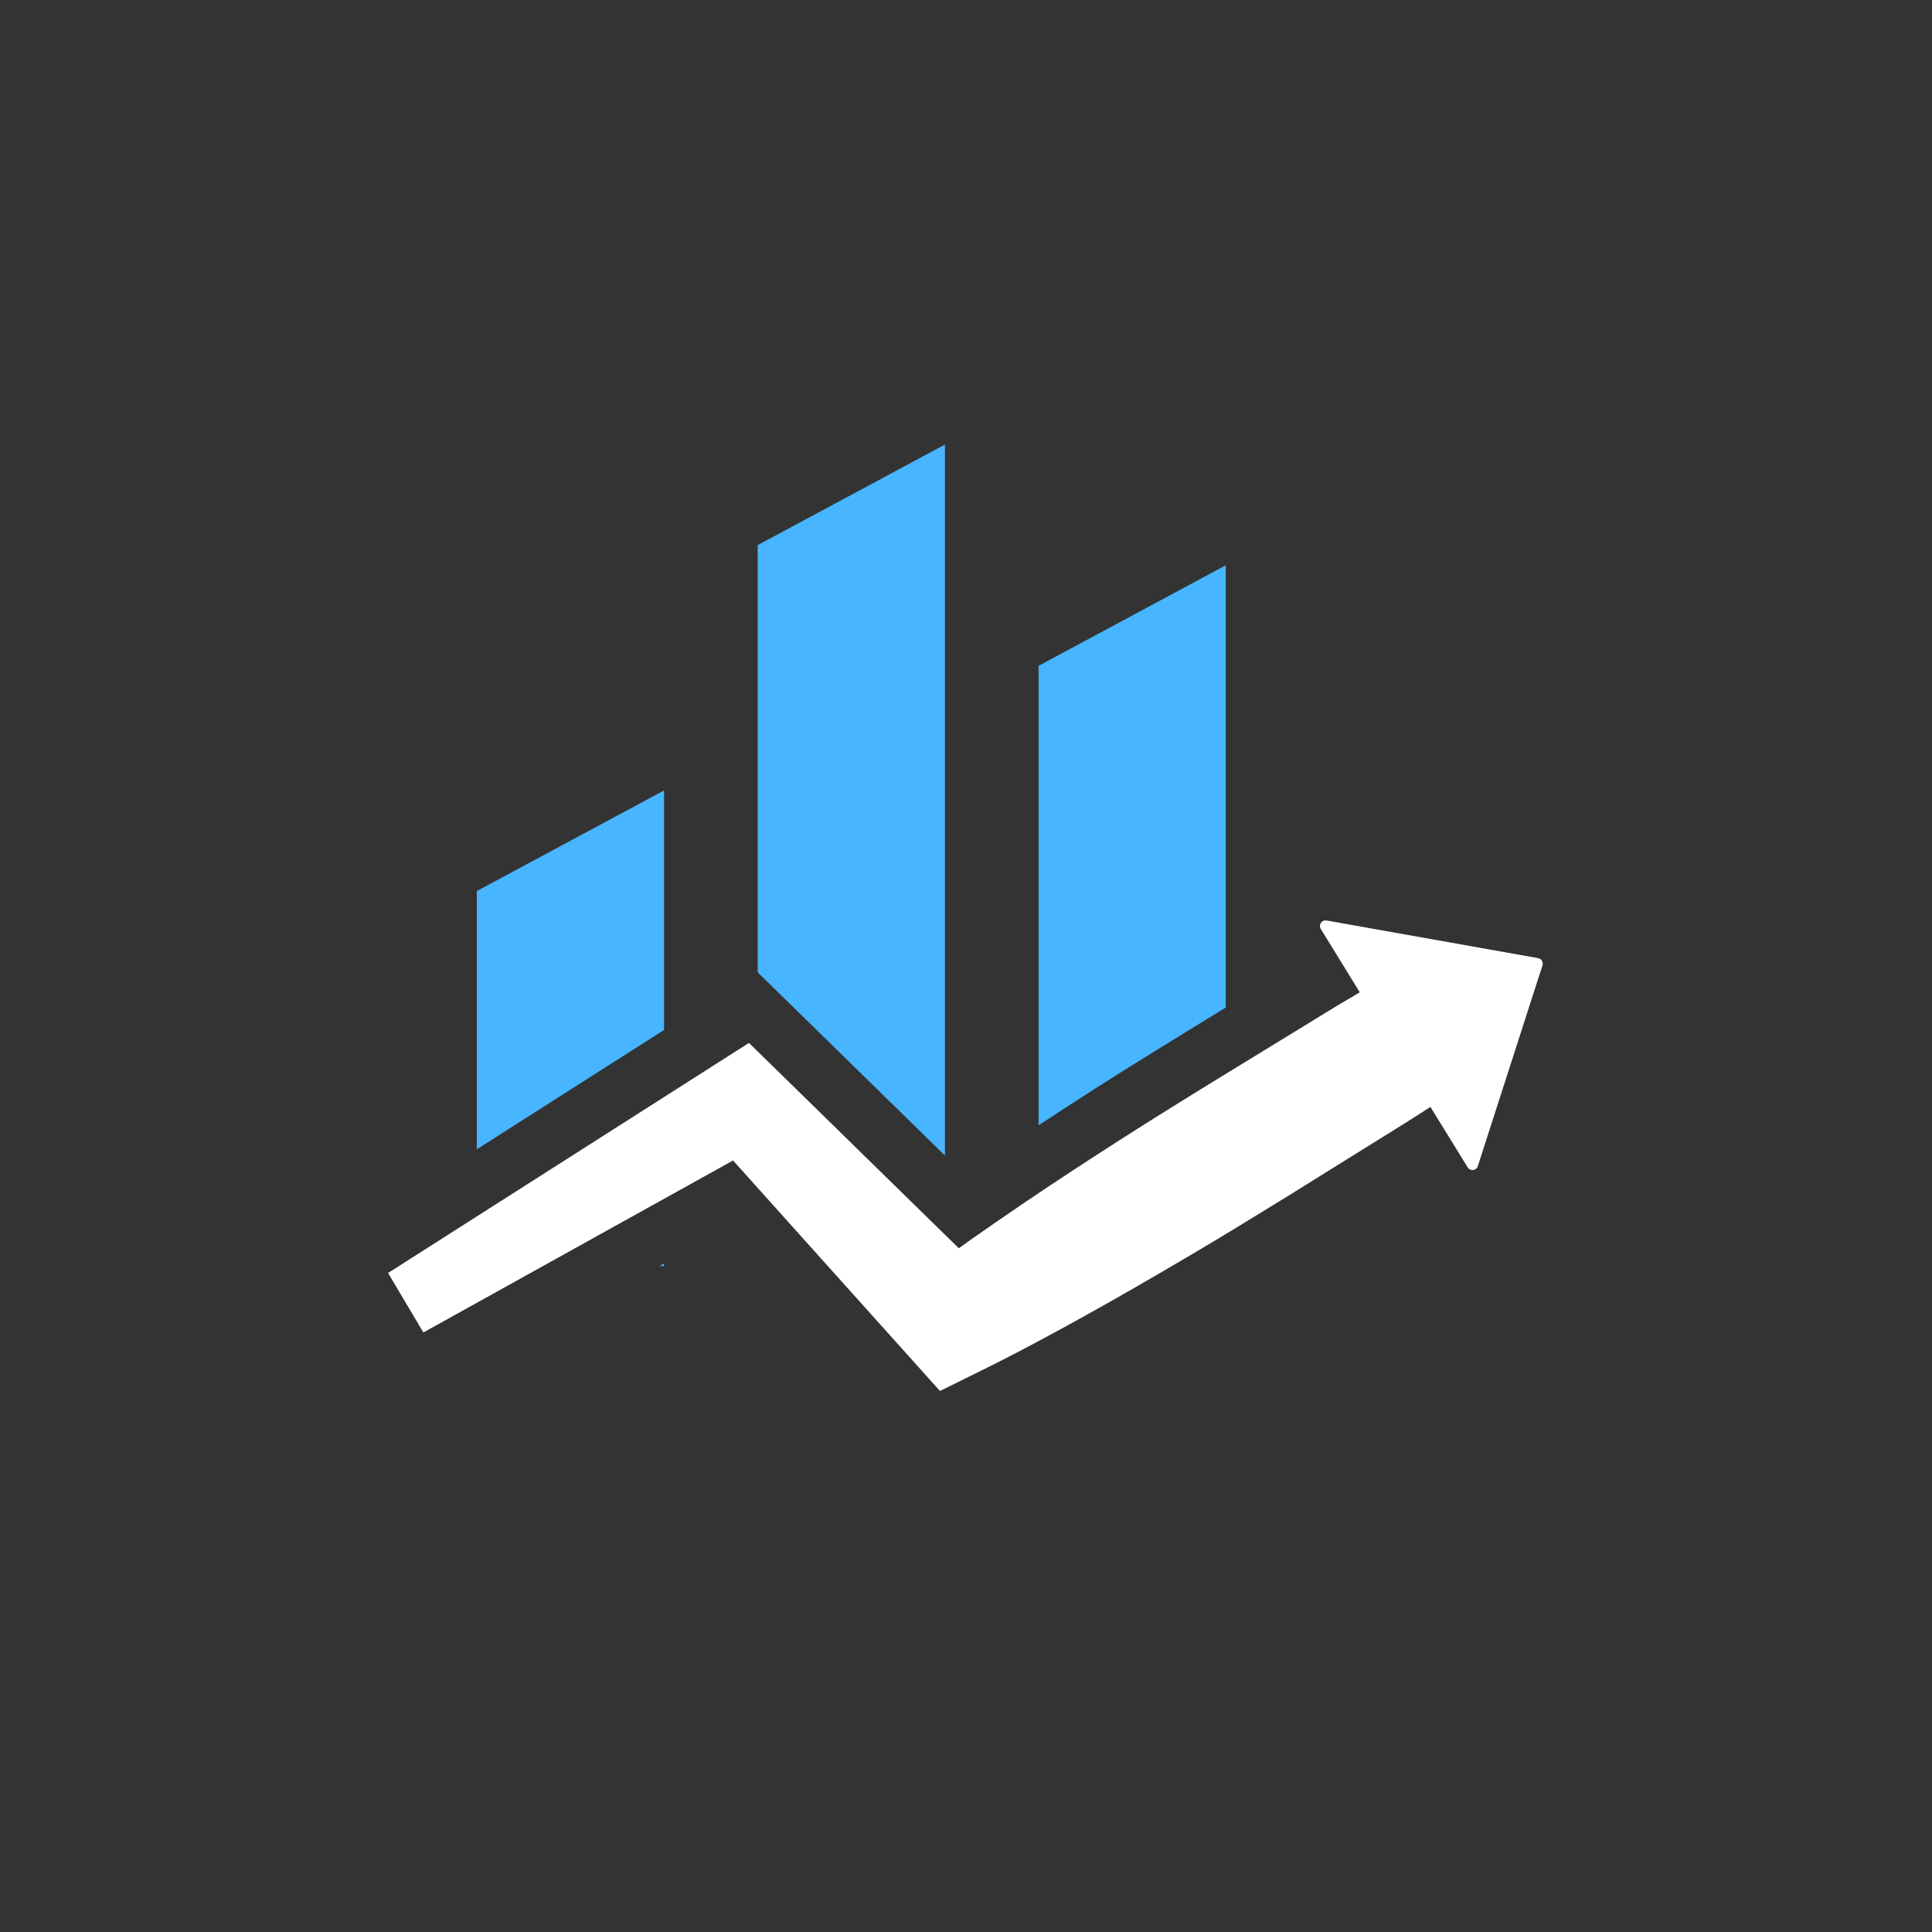 <svg xmlns="http://www.w3.org/2000/svg" xmlns:xlink="http://www.w3.org/1999/xlink" width="500" zoomAndPan="magnify" viewBox="0 0 375 375" height="500" preserveAspectRatio="xMidYMid meet" version="1.0"><rect x="0" y="0" width="375" height="375" fill="#333333" stroke="none"/><defs><clipPath id="id1"><path d="M 147 86.348 L 184 86.348 L 184 225 L 147 225 Z M 147 86.348 " clip-rule="nonzero"/></clipPath><clipPath id="id2"><path d="M 75 178 L 299.887 178 L 299.887 270 L 75 270 Z M 75 178 " clip-rule="nonzero"/></clipPath></defs><path fill="#47b5ff" d="M 128.895 153.426 L 92.547 172.949 L 92.547 223.082 L 128.895 199.914 L 128.895 153.426 " fill-opacity="1" fill-rule="nonzero"/><path fill="#47b5ff" d="M 128.895 245.742 L 128.895 245.242 L 128.012 245.742 Z M 128.895 245.742 " fill-opacity="1" fill-rule="nonzero"/><g clip-path="url(#id1)"><path fill="#47b5ff" d="M 183.414 86.281 L 147.066 105.809 L 147.066 188.727 L 183.414 224.293 L 183.414 86.281 " fill-opacity="1" fill-rule="nonzero"/></g><path fill="#47b5ff" d="M 219.145 207.141 C 222.922 204.781 226.695 202.457 230.477 200.133 L 237.922 195.559 L 237.922 109.715 L 201.586 129.242 L 201.586 218.418 C 204.566 216.453 207.703 214.418 211.027 212.289 C 213.703 210.562 216.418 208.84 219.145 207.141 " fill-opacity="1" fill-rule="nonzero"/><g clip-path="url(#id2)"><path fill="#ffffff" d="M 298.543 185.973 L 257.484 178.668 C 256.555 178.5 255.867 179.516 256.367 180.316 L 263.93 192.602 L 259.164 195.434 L 236.207 209.492 C 232.445 211.805 228.699 214.121 224.957 216.461 C 222.273 218.145 219.594 219.832 216.93 221.551 C 210.555 225.637 204.207 229.785 197.93 234.055 C 194.805 236.184 191.676 238.34 188.566 240.527 C 187.746 241.105 186.93 241.707 186.109 242.289 L 183.973 240.199 L 150.688 207.625 L 145.371 202.43 L 139.582 206.121 L 132.34 210.738 L 75.324 247.086 L 82.18 258.633 L 142.281 225.25 L 142.289 225.25 L 165.379 250.977 L 177.188 264.125 L 181.469 268.902 L 182.453 269.988 L 190.781 265.871 C 194.191 264.188 197.574 262.449 200.918 260.66 C 204.273 258.879 207.598 257.055 210.914 255.215 C 217.543 251.531 224.102 247.734 230.625 243.883 C 237.156 240.043 243.613 236.078 250.066 232.098 L 272.918 217.875 L 274.227 217.039 L 277.645 214.855 L 284.875 226.582 C 285.363 227.379 286.555 227.238 286.844 226.344 L 299.391 187.391 C 299.598 186.754 299.195 186.086 298.543 185.973 " fill-opacity="1" fill-rule="nonzero"/></g></svg>